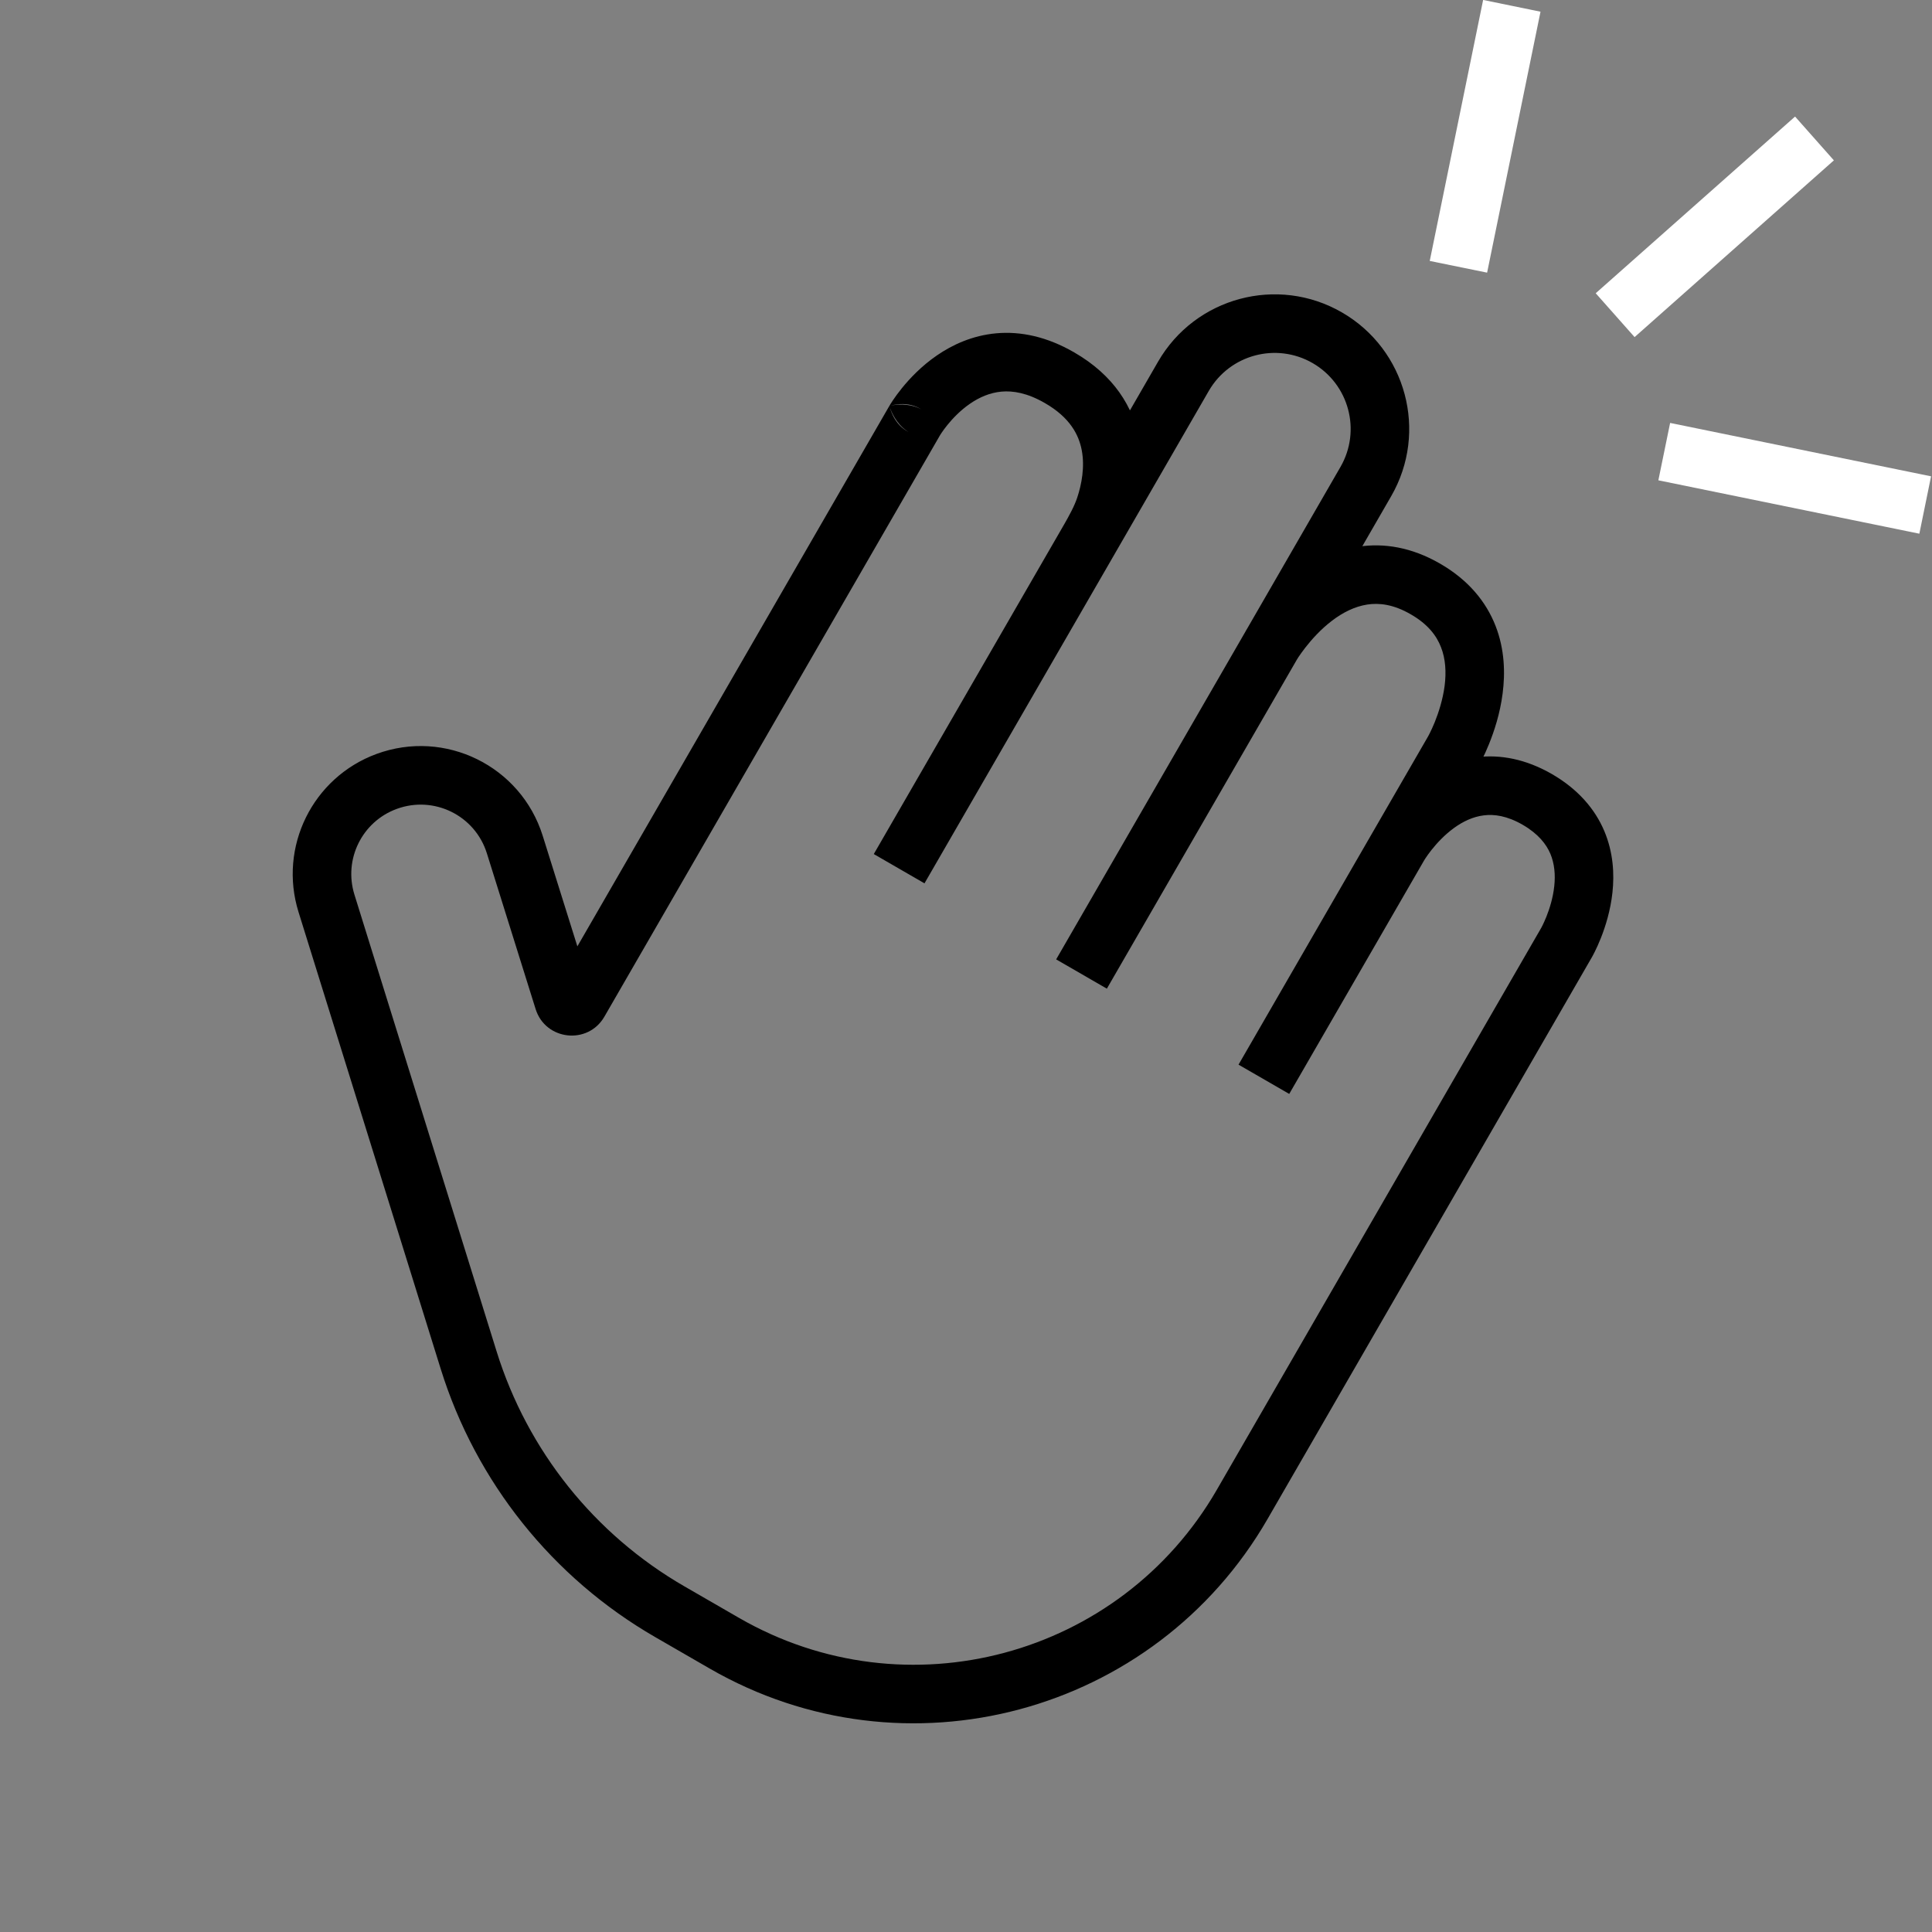 <svg width="33" height="33" viewBox="0 0 33 33" fill="none" xmlns="http://www.w3.org/2000/svg">
<rect x="0" y="0" width="33" height="33" fill="#808080" stroke="none"/>
<path d="M20.214 6.427L20.647 6.677L20.647 6.677L20.214 6.427ZM23.329 8.226L23.762 8.476L23.329 8.226ZM21.711 11.03L21.278 10.78L21.278 10.78L21.711 11.03ZM23.89 14.448L24.324 14.698L24.324 14.698L23.89 14.448ZM21.217 25.697L21.65 25.947L21.217 25.697ZM12.372 28.067L12.122 28.5L12.122 28.5L12.372 28.067ZM11.44 27.529L11.69 27.096L11.69 27.096L11.44 27.529ZM8.006 23.234L8.483 23.085L8.483 23.085L8.006 23.234ZM5.577 15.43L5.099 15.578L5.099 15.578L5.577 15.43ZM8.793 14.425L9.27 14.276L9.27 14.276L8.793 14.425ZM9.627 17.086L9.149 17.236L9.149 17.236L9.627 17.086ZM9.89 17.116L9.457 16.866L9.89 17.116ZM24.347 10.06L24.597 9.627L24.347 10.06ZM18.098 6.452L17.848 6.885L18.098 6.452ZM18.876 8.653L19.35 8.81L19.35 8.81L18.876 8.653ZM24.826 12.828L24.393 12.578L24.393 12.578L24.826 12.828ZM6.604 13.347L6.431 12.878L6.431 12.878L6.604 13.347ZM26.756 16.103L27.189 16.353L26.756 16.103ZM26.756 16.103L26.323 15.853L26.756 16.103ZM15.624 7.183L16.057 7.433L15.624 7.183ZM15.624 7.183L15.191 6.933L15.624 7.183ZM18.128 9.041L14.925 14.588L15.791 15.088L18.994 9.541L18.128 9.041ZM18.994 9.541L19.028 9.482L18.162 8.982L18.128 9.041L18.994 9.541ZM19.028 9.482L20.647 6.677L19.781 6.177L18.162 8.982L19.028 9.482ZM22.896 7.976L21.278 10.78L22.144 11.28L23.762 8.476L22.896 7.976ZM21.278 10.78L18.04 16.387L18.906 16.887L22.144 11.28L21.278 10.78ZM23.457 14.198L21.155 18.185L22.021 18.685L24.324 14.698L23.457 14.198ZM26.323 15.853L20.784 25.447L21.65 25.947L27.189 16.353L26.323 15.853ZM12.622 27.634L11.69 27.096L11.19 27.962L12.122 28.5L12.622 27.634ZM8.483 23.085L6.054 15.281L5.099 15.578L7.528 23.383L8.483 23.085ZM8.316 14.575L9.149 17.236L10.104 16.937L9.27 14.276L8.316 14.575ZM21.711 11.03C22.144 11.28 22.143 11.28 22.143 11.28C22.143 11.28 22.143 11.28 22.143 11.28C22.143 11.28 22.143 11.28 22.143 11.281C22.143 11.281 22.143 11.281 22.143 11.281C22.143 11.281 22.143 11.281 22.143 11.28C22.144 11.278 22.146 11.275 22.149 11.271C22.155 11.261 22.164 11.246 22.177 11.226C22.204 11.186 22.244 11.128 22.298 11.059C22.407 10.919 22.561 10.748 22.748 10.605C22.936 10.461 23.14 10.359 23.354 10.326C23.557 10.295 23.802 10.322 24.097 10.493L24.597 9.627C24.114 9.348 23.64 9.271 23.203 9.338C22.776 9.403 22.418 9.599 22.141 9.81C21.865 10.022 21.651 10.262 21.509 10.444C21.437 10.537 21.381 10.617 21.343 10.676C21.323 10.705 21.308 10.729 21.297 10.747C21.292 10.756 21.287 10.763 21.284 10.768C21.282 10.771 21.281 10.774 21.28 10.775C21.279 10.776 21.279 10.777 21.279 10.778C21.278 10.778 21.278 10.778 21.278 10.779C21.278 10.779 21.278 10.779 21.278 10.779C21.278 10.779 21.278 10.78 21.711 11.03ZM16.057 7.433C16.045 7.454 16.234 7.126 16.568 6.896C16.729 6.785 16.909 6.707 17.107 6.689C17.299 6.672 17.544 6.709 17.848 6.885L18.348 6.019C17.883 5.75 17.434 5.656 17.018 5.693C16.608 5.73 16.265 5.89 16 6.073C15.482 6.43 15.203 6.913 15.191 6.933L16.057 7.433ZM17.848 6.885C18.277 7.132 18.427 7.427 18.477 7.69C18.532 7.977 18.474 8.274 18.401 8.496L19.35 8.81C19.451 8.507 19.559 8.024 19.46 7.502C19.355 6.955 19.03 6.412 18.348 6.019L17.848 6.885ZM23.89 14.448C24.324 14.698 24.323 14.698 24.323 14.698C24.323 14.698 24.323 14.699 24.323 14.699C24.323 14.699 24.323 14.699 24.323 14.699C24.323 14.7 24.323 14.7 24.323 14.7C24.322 14.7 24.322 14.7 24.323 14.7C24.323 14.699 24.325 14.696 24.327 14.693C24.331 14.685 24.339 14.673 24.35 14.657C24.372 14.624 24.406 14.575 24.451 14.518C24.543 14.402 24.673 14.261 24.832 14.145C24.991 14.029 25.163 13.949 25.345 13.927C25.519 13.905 25.738 13.932 26.009 14.088L26.509 13.222C26.063 12.965 25.627 12.884 25.223 12.934C24.827 12.983 24.497 13.152 24.242 13.338C23.988 13.523 23.795 13.736 23.667 13.897C23.602 13.979 23.552 14.051 23.517 14.103C23.5 14.13 23.486 14.151 23.476 14.167C23.471 14.175 23.467 14.182 23.464 14.187C23.462 14.19 23.461 14.192 23.46 14.194C23.459 14.195 23.459 14.195 23.459 14.196C23.458 14.197 23.458 14.197 23.458 14.197C23.458 14.197 23.458 14.197 23.458 14.198C23.458 14.198 23.457 14.198 23.89 14.448ZM26.009 14.088C26.279 14.245 26.412 14.421 26.481 14.582C26.552 14.751 26.569 14.94 26.548 15.136C26.505 15.539 26.313 15.871 26.323 15.853L27.189 16.353C27.2 16.334 27.476 15.856 27.542 15.243C27.576 14.93 27.557 14.559 27.401 14.191C27.242 13.817 26.954 13.48 26.509 13.222L26.009 14.088ZM24.097 10.493C24.393 10.663 24.539 10.862 24.613 11.054C24.692 11.254 24.705 11.482 24.675 11.717C24.644 11.951 24.573 12.17 24.507 12.334C24.474 12.415 24.444 12.479 24.422 12.522C24.411 12.544 24.403 12.559 24.398 12.569C24.395 12.574 24.393 12.577 24.392 12.579C24.392 12.579 24.392 12.58 24.392 12.58C24.392 12.58 24.392 12.579 24.392 12.579C24.392 12.579 24.392 12.579 24.392 12.579C24.392 12.579 24.393 12.579 24.393 12.578C24.393 12.578 24.393 12.578 24.826 12.828C25.259 13.078 25.259 13.078 25.259 13.078C25.259 13.078 25.259 13.078 25.259 13.077C25.259 13.077 25.26 13.077 25.26 13.076C25.26 13.076 25.261 13.075 25.261 13.074C25.262 13.072 25.264 13.07 25.265 13.067C25.268 13.061 25.272 13.054 25.277 13.045C25.287 13.027 25.3 13.001 25.316 12.97C25.348 12.907 25.389 12.819 25.433 12.71C25.52 12.495 25.622 12.191 25.666 11.845C25.711 11.5 25.702 11.092 25.545 10.69C25.384 10.278 25.081 9.906 24.597 9.627L24.097 10.493ZM24.393 12.578L23.457 14.198L24.324 14.698L25.259 13.078L24.393 12.578ZM6.054 15.281C5.866 14.678 6.184 14.034 6.776 13.817L6.431 12.878C5.339 13.28 4.753 14.467 5.099 15.578L6.054 15.281ZM9.149 17.236C9.317 17.772 10.042 17.852 10.323 17.366L9.457 16.866C9.612 16.598 10.011 16.642 10.104 16.937L9.149 17.236ZM22.421 6.202C23.042 6.561 23.255 7.355 22.896 7.976L23.762 8.476C24.397 7.377 24.02 5.971 22.921 5.336L22.421 6.202ZM6.776 13.817C7.412 13.583 8.114 13.928 8.316 14.575L9.27 14.276C8.897 13.084 7.603 12.447 6.431 12.878L6.776 13.817ZM20.647 6.677C21.006 6.056 21.8 5.844 22.421 6.202L22.921 5.336C21.822 4.701 20.416 5.078 19.781 6.177L20.647 6.677ZM11.69 27.096C10.155 26.21 9.01 24.778 8.483 23.085L7.528 23.383C8.13 25.315 9.437 26.95 11.19 27.962L11.69 27.096ZM18.994 9.541C19.005 9.522 19.017 9.502 19.028 9.482L18.162 8.983C18.15 9.002 18.14 9.021 18.128 9.041L18.994 9.541ZM19.028 9.482C19.134 9.298 19.264 9.069 19.35 8.81L18.401 8.496C18.351 8.646 18.27 8.794 18.162 8.983L19.028 9.482ZM20.784 25.447C19.134 28.305 15.48 29.284 12.622 27.634L12.122 28.5C15.458 30.426 19.724 29.283 21.65 25.947L20.784 25.447ZM10.323 17.366L16.057 7.433L15.191 6.933L9.457 16.866L10.323 17.366ZM27.189 16.353L27.189 16.353L26.323 15.853L26.323 15.853L27.189 16.353ZM15.191 6.933C15.191 6.933 15.191 6.933 15.191 6.933C15.191 6.933 15.191 6.933 15.191 6.933C15.191 6.933 15.191 6.933 15.191 6.933C15.191 6.933 15.191 6.933 15.191 6.933C15.191 6.933 15.191 6.933 15.191 6.933C15.191 6.933 15.191 6.933 15.191 6.933C15.874 6.75 16.057 7.433 16.057 7.433C16.057 7.433 16.057 7.433 16.057 7.433C16.057 7.433 16.057 7.433 16.057 7.433C16.057 7.433 16.057 7.433 16.057 7.433C16.057 7.433 16.057 7.433 16.057 7.433C16.057 7.433 16.057 7.433 16.057 7.433C16.057 7.433 16.057 7.433 16.057 7.433C16.057 7.433 16.057 7.433 16.057 7.433C16.057 7.433 16.057 7.433 16.057 7.433C16.057 7.433 16.057 7.433 16.057 7.433C16.057 7.433 16.057 7.433 16.057 7.433C16.057 7.433 16.057 7.433 16.057 7.433C16.057 7.433 16.057 7.433 16.057 7.433C16.057 7.433 16.057 7.433 16.057 7.433C16.057 7.433 16.057 7.433 16.057 7.433C16.057 7.433 16.057 7.433 16.057 7.433C16.057 7.433 16.057 7.433 16.057 7.433C16.057 7.433 16.057 7.433 16.057 7.433C16.057 7.433 16.057 7.433 16.057 7.433C16.057 7.433 16.057 7.433 16.057 7.433C16.057 7.433 16.057 7.433 16.057 7.433C16.057 7.433 16.057 7.433 16.057 7.433C16.057 7.433 16.057 7.433 16.057 7.433C16.057 7.434 15.374 7.616 15.191 6.934C15.191 6.933 15.191 6.933 15.191 6.933C15.191 6.933 15.191 6.933 15.191 6.933C15.191 6.933 15.191 6.933 15.191 6.933C15.191 6.933 15.191 6.933 15.191 6.933C15.191 6.933 15.191 6.933 15.191 6.933L16.057 7.433C16.057 7.433 16.057 7.433 16.057 7.433C16.057 7.433 16.057 7.433 16.057 7.433C16.057 7.433 16.057 7.433 16.057 7.433C16.057 7.433 16.057 7.433 16.057 7.433C16.057 7.433 16.057 7.433 16.057 7.433C16.057 7.433 16.057 7.433 16.057 7.433C16.057 7.433 16.057 7.433 16.057 7.433C16.057 7.433 16.057 7.433 16.057 7.433C16.057 7.433 16.057 7.433 16.057 7.433C15.874 6.75 15.191 6.933 15.191 6.933C15.191 6.933 15.191 6.933 15.191 6.933C15.191 6.933 15.191 6.933 15.191 6.933C15.191 6.933 15.191 6.933 15.191 6.933C15.191 6.933 15.191 6.933 15.191 6.933C15.191 6.933 15.191 6.933 15.191 6.933C15.191 6.933 15.191 6.933 15.191 6.933C15.191 6.933 15.191 6.933 15.191 6.933C15.191 6.933 15.191 6.933 15.191 6.933C15.191 6.933 15.191 6.933 15.191 6.933C15.191 6.933 15.191 6.933 15.191 6.933C15.191 6.933 15.191 6.933 15.191 6.933C15.191 6.933 15.191 6.933 15.191 6.933C15.191 6.933 15.191 6.933 15.191 6.933C15.191 6.933 15.191 6.933 15.191 6.933C15.191 6.933 15.191 6.933 15.191 6.933C15.191 6.933 15.191 6.933 15.191 6.933C15.191 6.933 15.191 6.933 15.191 6.933C15.191 6.933 15.191 6.933 15.191 6.933C15.191 6.933 15.191 6.933 15.191 6.933C15.191 6.933 15.191 6.933 15.191 6.933C15.191 6.933 15.191 6.933 15.191 6.933C15.191 6.933 15.374 7.616 16.057 7.433C16.057 7.433 16.057 7.433 16.057 7.433C16.057 7.433 16.057 7.433 16.057 7.433C16.057 7.433 16.057 7.433 16.057 7.433C16.057 7.433 16.057 7.433 16.057 7.433C16.057 7.433 16.057 7.433 16.057 7.433C16.057 7.433 16.057 7.433 16.057 7.433C16.057 7.433 16.057 7.433 16.057 7.433C16.057 7.433 16.057 7.433 16.057 7.433C16.057 7.433 16.057 7.433 16.057 7.433C16.057 7.433 16.057 7.433 16.057 7.433C16.057 7.433 16.057 7.433 16.057 7.433L15.191 6.933Z" fill="black"/>
<path d="M25.333 -0.001L24.421 4.457L25.401 4.657L26.313 0.2L25.333 -0.001ZM30.661 1.991L27.256 5.009L27.92 5.758L31.324 2.739L30.661 1.991ZM28.326 8.204L32.784 9.116L32.984 8.136L28.527 7.224L28.326 8.204Z" fill="white"/>
</svg>
